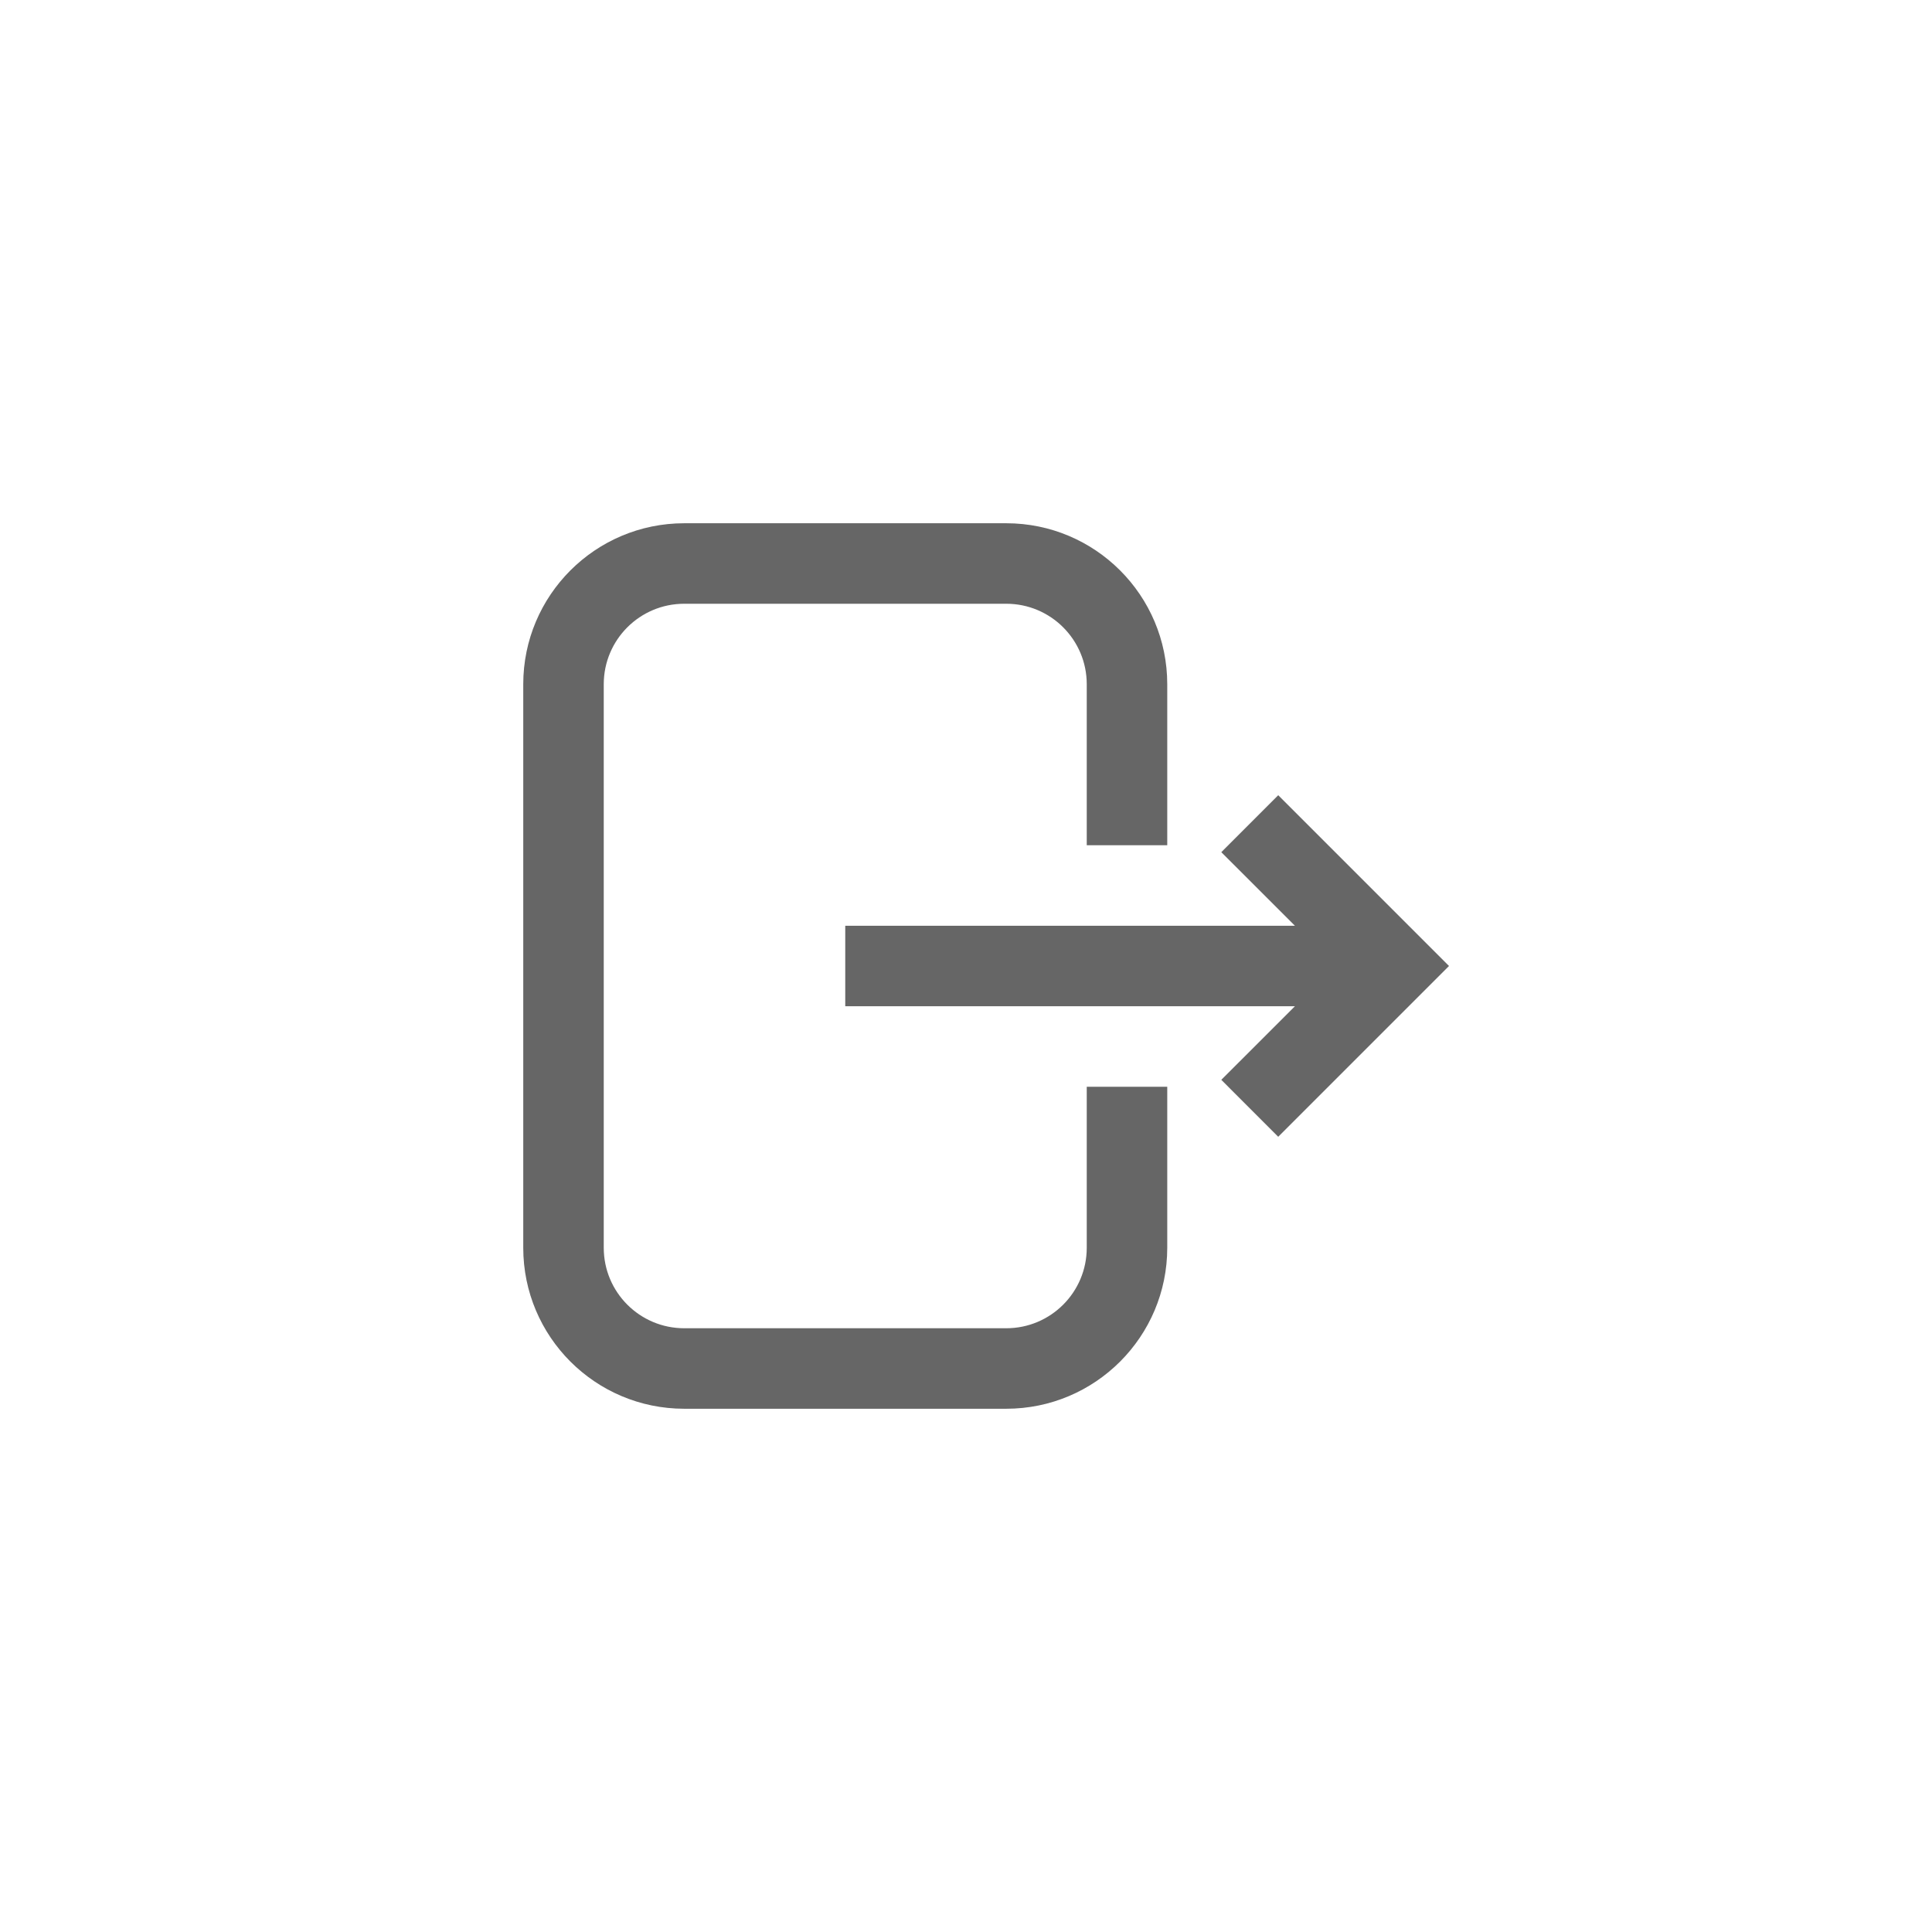 <svg width="48" height="48" viewBox="0 0 48 48" fill="none" xmlns="http://www.w3.org/2000/svg">
<g filter="url(#filter0_b)">
<rect width="48" height="48" rx="8" fill="white" fill-opacity="0.6"/>
</g>
<path fill-rule="evenodd" clip-rule="evenodd" d="M15 17L15 31C15 32.105 15.895 33 17 33H25C26.105 33 27 32.105 27 31L27 27H29V31C29 33.209 27.209 35 25 35H17C14.791 35 13 33.209 13 31V17C13 14.791 14.791 13 17 13H25C27.209 13 29 14.791 29 17V21H27V17C27 15.895 26.105 15 25 15L17 15C15.895 15 15 15.895 15 17ZM34.586 22.586L31.757 19.757L30.343 21.172L32.172 23L21 23L21 25L32.172 25L30.343 26.828L31.757 28.243L34.586 25.414L35 25L36 24L35 23L34.586 22.586Z" fill="black" fill-opacity="0.6"/>
<defs>
<filter id="filter0_b" x="-40" y="-40" width="128" height="128" filterUnits="userSpaceOnUse" color-interpolation-filters="sRGB">
<feFlood flood-opacity="0" result="BackgroundImageFix"/>
<feGaussianBlur in="BackgroundImage" stdDeviation="20"/>
<feComposite in2="SourceAlpha" operator="in" result="effect1_backgroundBlur"/>
<feBlend mode="normal" in="SourceGraphic" in2="effect1_backgroundBlur" result="shape"/>
</filter>
</defs>
</svg>
